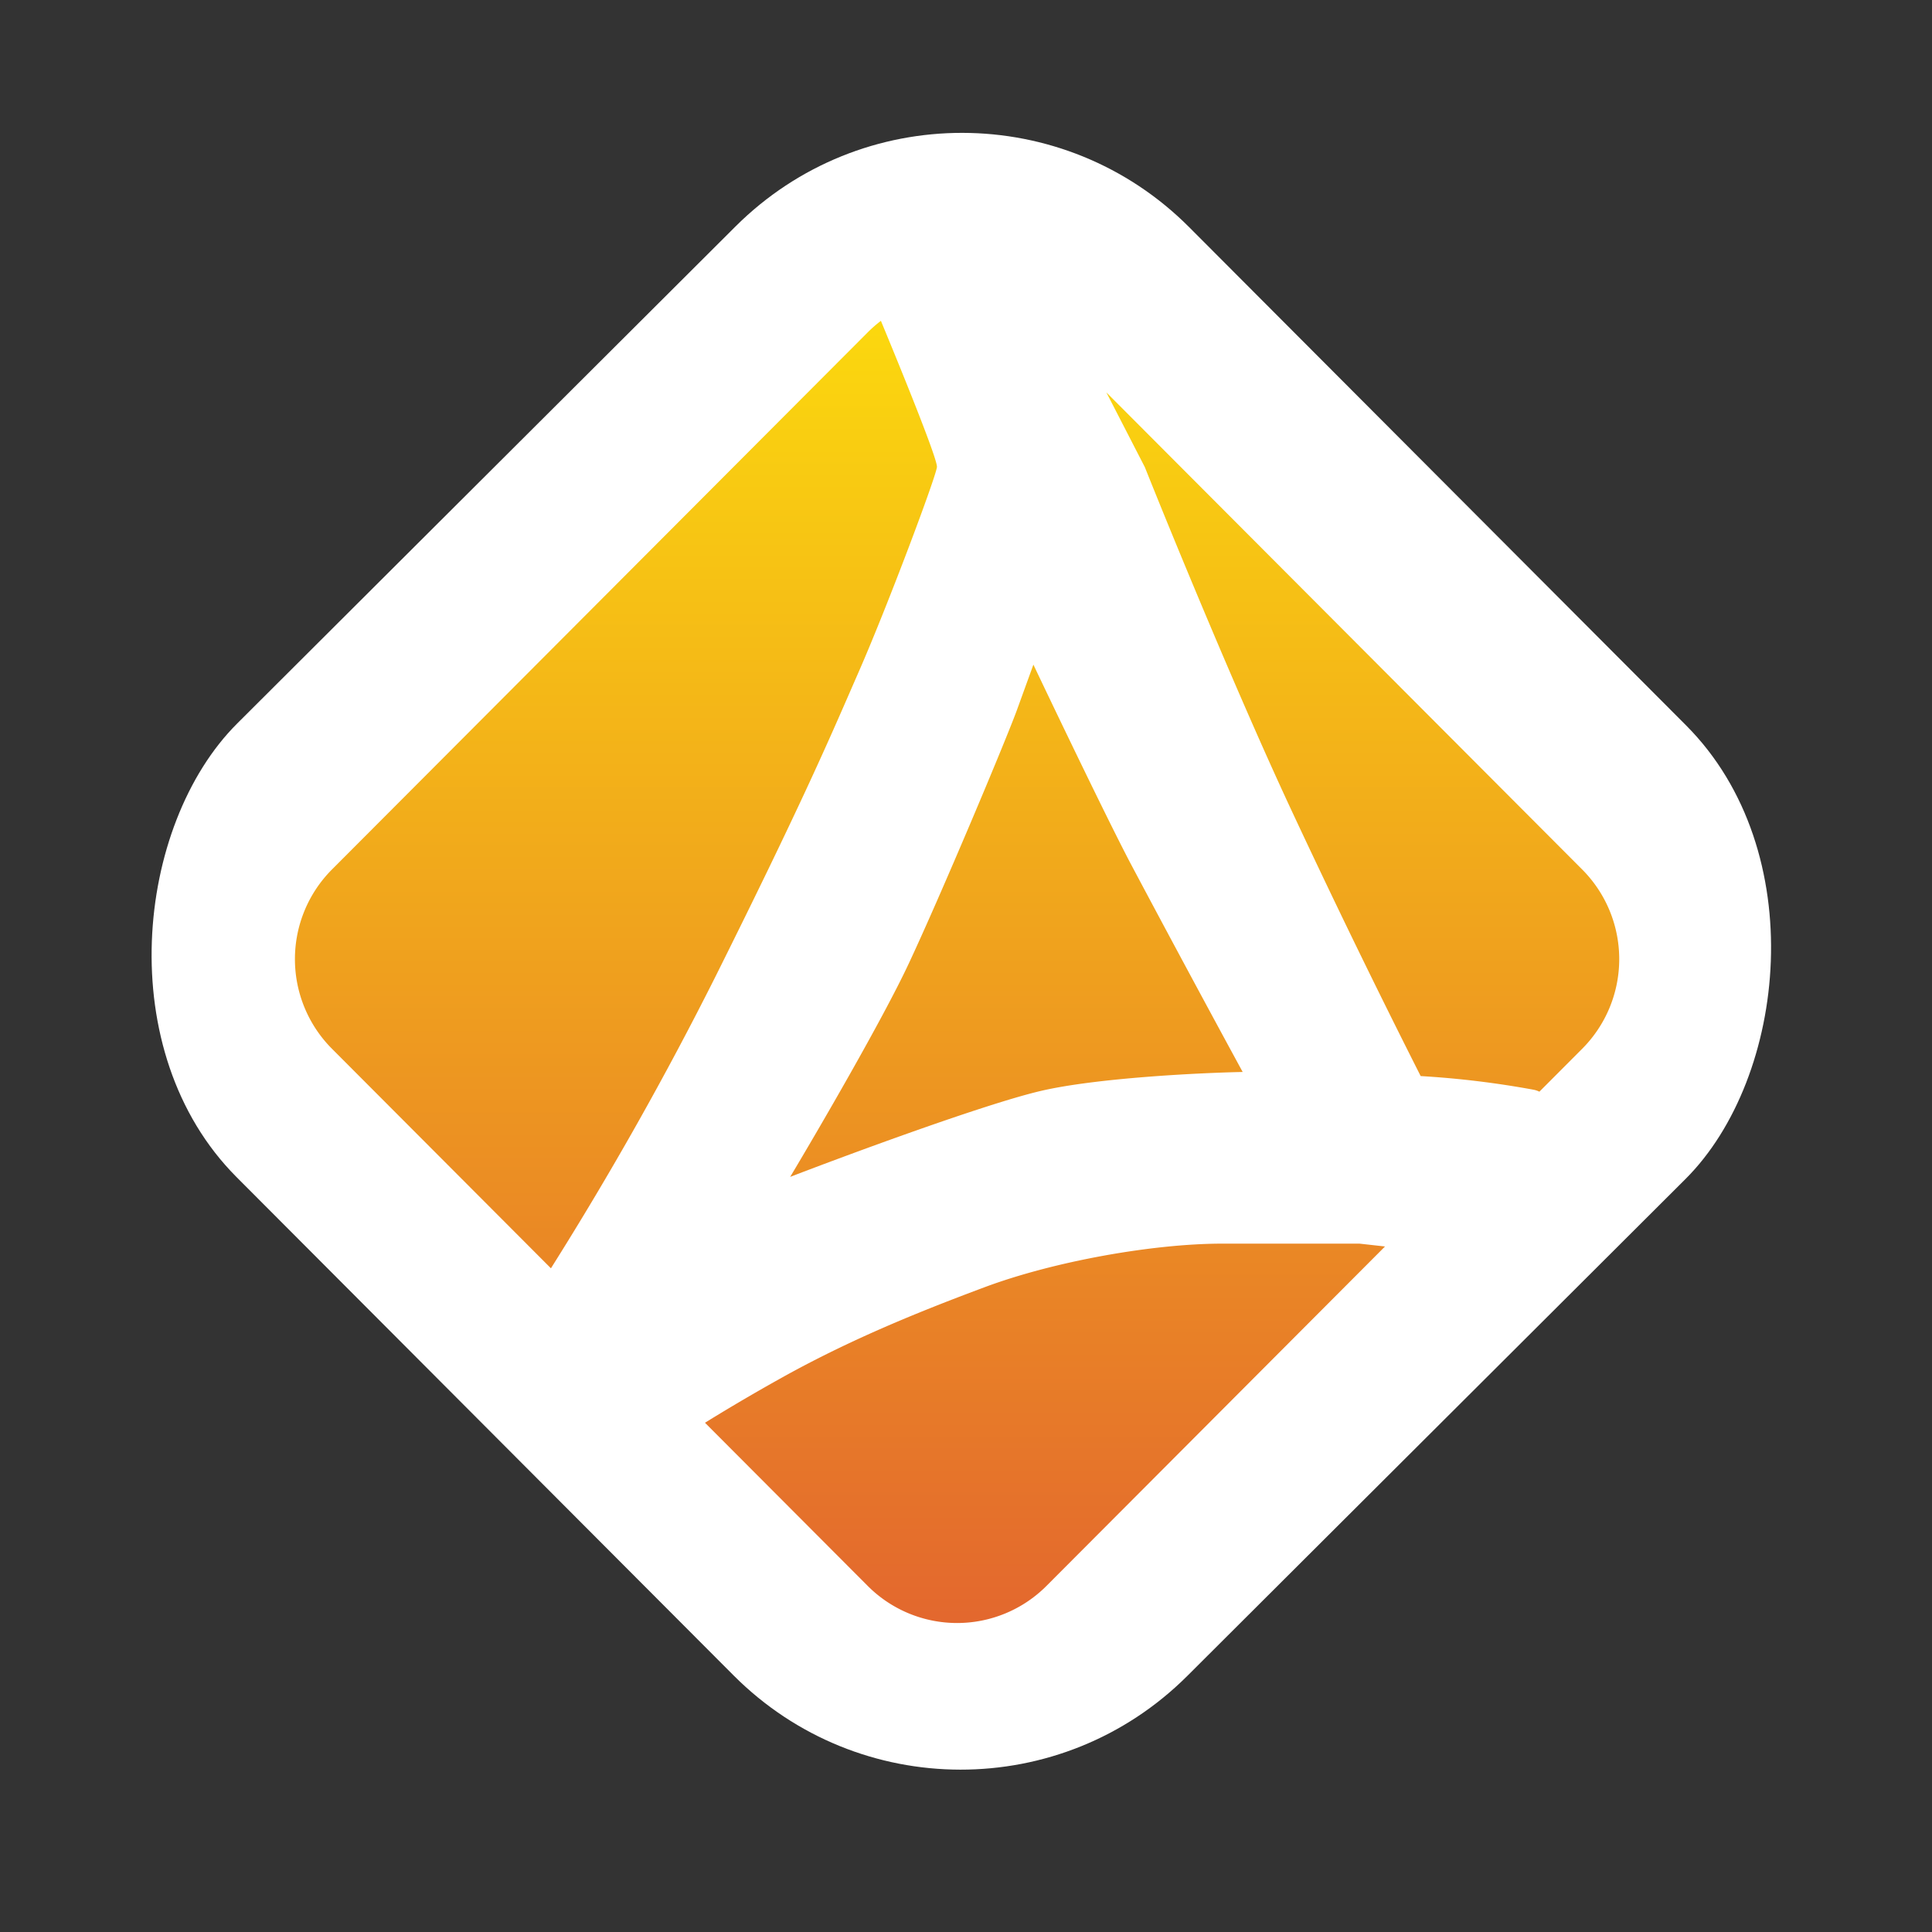 <svg width="68" height="68" fill="none" xmlns="http://www.w3.org/2000/svg"><rect width="100%" height="100%" fill="#333333" stroke="none"/><rect width="47.35" height="47.35" rx="11.291" transform="rotate(45.074 16.94 40.821)" fill="#fff"/><path fill-rule="evenodd" clip-rule="evenodd" d="m24.813 50.076 5.727 5.742a4.442 4.442 0 0 0 6.293 0l11.915-11.946-.897-.1h-4.83c-2.44 0-5.931.623-8.37 1.535-2.44.91-4.64 1.822-6.84 3.02a68.253 68.253 0 0 0-2.998 1.749ZM54.18 38.425l1.508-1.512a4.47 4.47 0 0 0 0-6.31L38.94 13.811l1.354 2.63c.925 2.317 3.243 7.959 5.118 11.987a334.055 334.055 0 0 0 4.591 9.446 32.5 32.5 0 0 1 3.97.48c.08.015.15.04.208.07ZM31.005 11.292a4.49 4.49 0 0 0-.465.407L11.684 30.603a4.47 4.47 0 0 0 0 6.31l7.707 7.727a121.91 121.91 0 0 0 5.79-10.266c2.932-5.88 3.925-8.16 4.856-10.3l.214-.49c1.004-2.3 2.678-6.76 2.726-7.144.03-.236-1.05-2.923-1.972-5.148Zm.967 22.65c-.918 1.956-3.156 5.802-4.16 7.48 2.12-.815 6.848-2.56 8.8-3.02 1.95-.46 5.563-.64 7.126-.672a878.738 878.738 0 0 1-3.97-7.384c-.803-1.535-2.599-5.275-3.396-6.953l-.574 1.582c-.382 1.055-2.678 6.521-3.826 8.967Z" fill="url(#a)"/><defs><linearGradient id="a" x1="33.694" y1="57.289" x2="33.694" y2="9.576" gradientUnits="userSpaceOnUse"><stop stop-color="#E3672E"/><stop offset="1" stop-color="#FCDC0D"/></linearGradient></defs></svg>